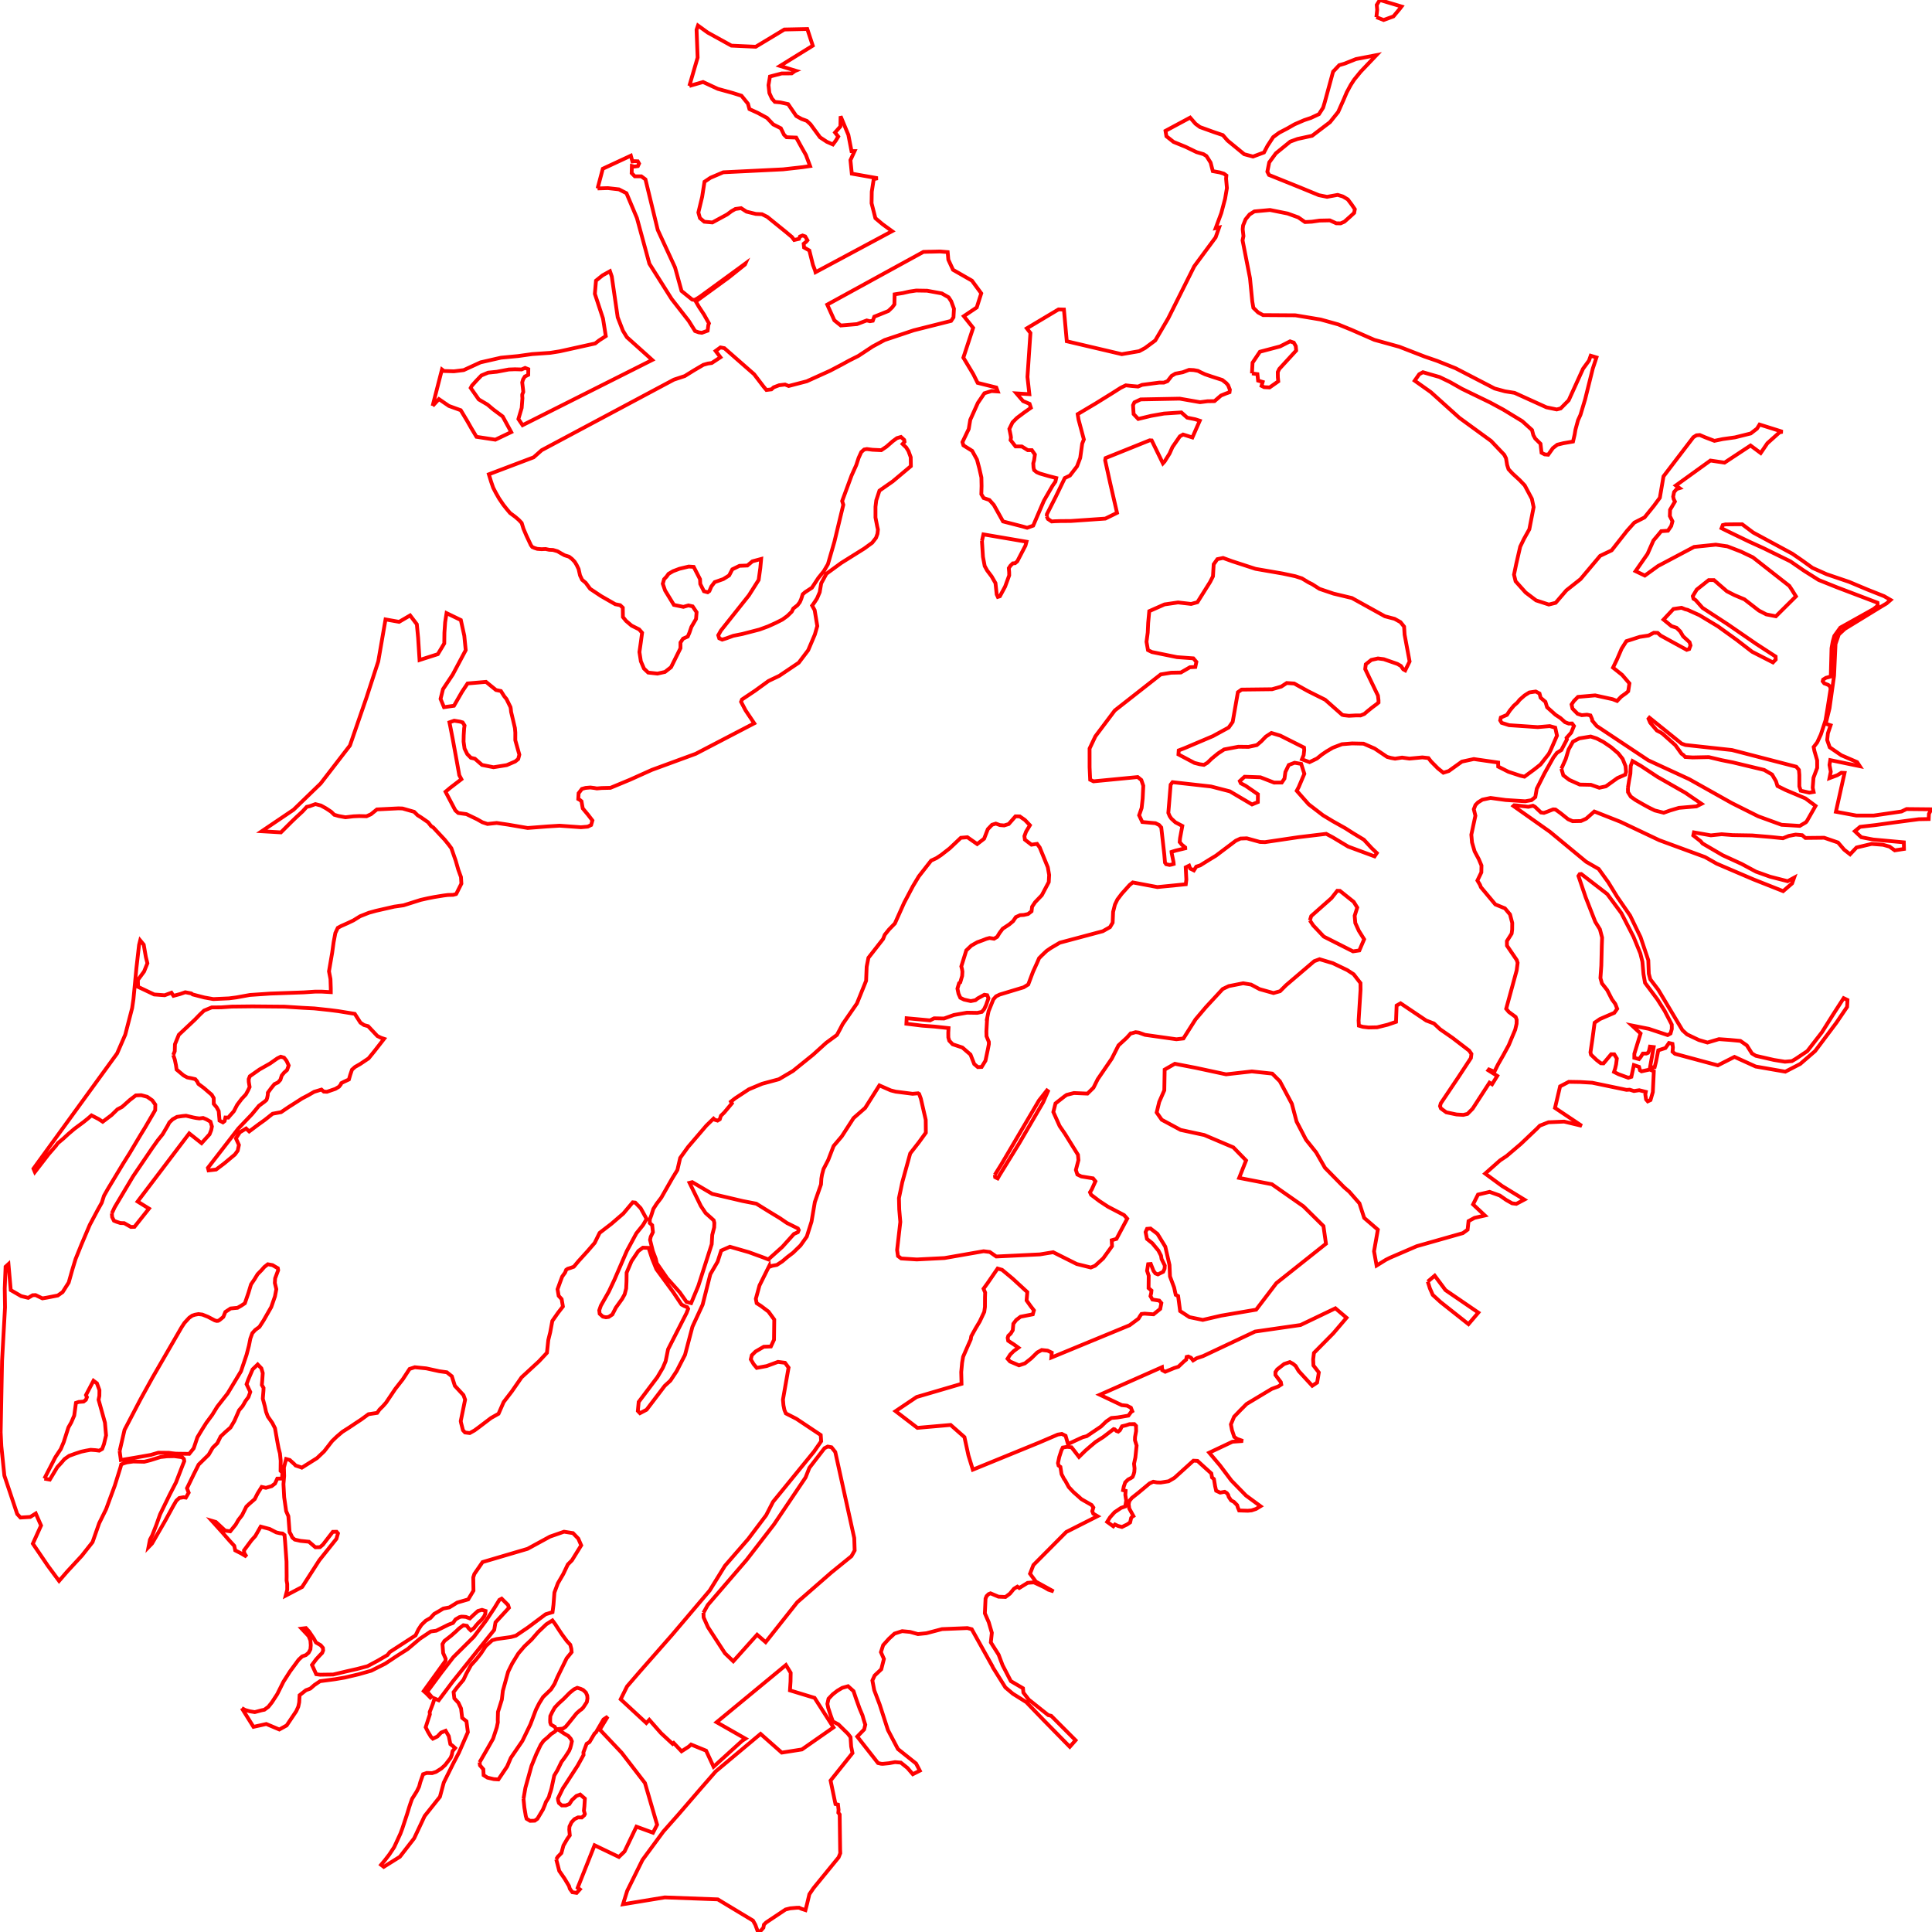 <?xml version="1.0" standalone="no"?>
<!DOCTYPE svg PUBLIC "-//W3C//DTD SVG 1.1//EN" "http://www.w3.org/Graphics/SVG/1.1/DTD/svg11.dtd">
<svg width="512px" height="512px" version="1.1" xmlns="http://www.w3.org/2000/svg" xmlns:inkscape="http://www.inkscape.org/namespaces/inkscape">
<g id="layer" inkscape:groupmode="layer" inkscape:label="layer">
<path d="M0.178 379.567 L0.355 383.234 L1.157 391.052 L4.556 401.219 L5.428 402.169 L8.018 402.008 L9.476 401.09 L10.88 404.275 L8.705 409.089 L12.694 414.963 L15.654 418.959 L17.82 416.461 L21.685 412.28 L24.526 408.678 L26.287 403.656 L28.113 399.961 L30.417 393.709 L31.926 388.876 L32.128 388.083 L32.771 387.803 L33.64 387.546 L35.313 387.309 L38.227 387.378 L39.804 386.986 L42.517 386.137 L44.238 385.94 L46.195 385.902 L47.874 386.124 L48.356 386.249 L48.744 386.652 L48.828 387.234 L48.401 388.3 L46.635 392.867 L45.013 396.01 L42.422 401.323 L41.412 404.174 L40.341 406.897 L39.736 408.027 L39.355 410.014 L40.297 409.042 L43.75 403.059 L45.877 399.166 L46.723 397.711 L47.516 396.983 L48.624 396.786 L49.255 396.881 L50.003 395.579 L49.551 394.403 L51.342 390.712 L52.642 388.123 L55.294 385.52 L56.367 383.665 L57.596 382.454 L58.475 380.68 L59.765 379.463 L61.08 378.323 L62.117 376.565 L63.363 373.72 L64.309 372.602 L65.071 371.268 L65.839 370.244 L66.327 368.883 L65.346 366.833 L65.778 365.631 L66.942 362.901 L68.288 361.597 L69.259 362.612 L69.633 363.885 L69.495 365.87 L69.394 367.031 L69.844 367.812 L69.818 368.533 L69.647 370.654 L70.18 372.669 L70.505 374.142 L70.985 375.412 L71.561 376.226 L72.175 377.11 L72.875 378.487 L73.56 382.377 L73.83 383.794 L74.193 385.201 L74.388 387.108 L74.357 389.8 L74.697 390.128 L74.847 390.166 L74.736 391.839 L73.479 391.851 L72.881 393.159 L71.979 393.851 L70.473 394.287 L69.344 394.05 L68.254 395.797 L67.51 397.276 L66.043 398.551 L65.283 399.275 L64.155 401.531 L63.174 402.796 L62.467 404.031 L61.019 405.818 L59.665 405.624 L57.209 403.339 L56.141 403.027 L58.969 406.163 L60.758 408.225 L62.08 409.662 L62.337 410.869 L63.911 411.668 L65.346 412.528 L64.754 411.632 L64.655 410.884 L66.622 408.218 L67.662 407.065 L69.089 404.564 L71.462 405.197 L73.221 406.104 L74.164 406.324 L74.876 406.395 L75.398 406.803 L75.558 408.626 L75.931 413.83 L75.967 417.7 L75.951 418.853 L76.117 419.793 L76.116 421.308 L75.714 422.859 L80.075 420.564 L84.616 413.487 L89.155 407.798 L89.567 406.363 L89.211 405.94 L88.204 405.945 L85.565 409.36 L84.798 410.018 L83.574 410.041 L81.868 408.574 L79.648 408.35 L78.124 408.012 L77.472 407.464 L77.081 406.639 L76.742 406.029 L76.422 401.812 L75.834 400.467 L75.308 396.774 L75.123 393.298 L75.303 391.149 L75.242 388.916 L75.823 386.65 L76.78 386.908 L78.036 388.042 L78.332 388.374 L79.617 388.798 L79.987 388.945 L84.024 386.406 L85.915 384.607 L88.008 381.904 L89.251 380.708 L90.737 379.448 L92.613 378.256 L94.199 377.19 L95.707 376.198 L97.649 374.781 L99.953 374.427 L100.547 373.578 L101.532 372.595 L102.303 371.72 L104.769 368.057 L106.747 365.525 L108.54 362.789 L109.927 362.33 L112.977 362.635 L116.418 363.392 L118.412 363.666 L119.738 364.722 L120.544 367.255 L122.822 369.716 L123.259 370.925 L122.099 376.61 L122.182 377.05 L122.692 379.024 L123.231 379.618 L124.487 379.776 L125.752 379.075 L126.872 378.252 L130.132 375.776 L132.117 374.658 L133.475 371.557 L135.615 368.775 L138.224 365.01 L142.809 360.782 L144.944 358.505 L145.303 355.122 L145.811 353.074 L146.372 350.06 L147.909 347.871 L149.178 346.242 L148.841 344.283 L148.052 343.41 L147.753 341.669 L148.47 339.685 L148.987 338.31 L149.75 337.248 L150.039 336.517 L150.467 336.226 L151.057 336.056 L152.066 335.698 L153.328 334.188 L155.657 331.626 L157.594 329.383 L158.906 326.724 L162.021 324.328 L165.192 321.591 L167.686 318.626 L168.347 318.702 L169.789 320.191 L171.361 323.039 L170.393 324.672 L168.641 326.846 L166.112 331.531 L162.817 339.165 L161.343 342.292 L159.234 346.015 L158.805 347.248 L158.919 348.164 L159.757 348.916 L160.563 349.097 L161.293 349 L162.277 348.356 L163.21 346.541 L164.876 344.212 L165.538 343.018 L165.941 341.482 L166.031 339.622 L166.061 337.278 L167.355 334.216 L169.169 331.531 L170.367 330.65 L171.884 330.702 L172.801 333.502 L173.939 336.332 L178.422 342.456 L180.604 345.716 L181.309 346.093 L182.109 346.408 L182.367 346.858 L181.93 347.989 L177.042 357.583 L176.749 359.041 L176.395 360.755 L175.657 362.489 L174.21 364.957 L169.26 371.524 L169.033 373.918 L169.605 374.507 L171.355 373.589 L176.159 367.262 L177.667 365.881 L179.327 363.362 L181.537 359.058 L183.51 351.577 L186.199 345.763 L188.243 337.683 L190.176 334.364 L191.125 331.419 L193.438 330.404 L198.474 331.852 L202.138 333.186 L203.621 333.761 L207.329 330.428 L210.407 327.01 L211.442 326.547 L211.679 325.987 L211.456 325.552 L208.548 324.106 L206.69 322.834 L203.748 321.048 L200.436 318.993 L196.832 318.29 L188.753 316.392 L183.459 313.28 L182.735 313.462 L185.737 319.604 L186.98 321.458 L189.13 323.375 L189.248 323.836 L189.308 324.065 L189.263 325.282 L188.75 327.282 L188.61 329.719 L185.06 340.777 L183.158 345.339 L181.92 345.011 L181.647 344.621 L180.125 342.456 L176.841 338.788 L174.666 335.655 L174.054 334.772 L173.783 333.584 L173.702 333.373 L173.027 331.606 L172.27 328.598 L172.45 327.756 L173.032 326.543 L172.836 324.69 L172.198 324.123 L172.199 323.164 L172.606 322.067 L173.146 320.369 L174.019 319.01 L175.238 317.405 L178.135 312.315 L179.517 310.057 L180.253 306.861 L182.326 303.979 L187.186 298.297 L189.091 296.446 L189.402 296.739 L190.161 296.974 L190.752 296.62 L191.041 295.702 L191.944 294.812 L193.96 292.395 L193.702 291.947 L194.824 291.065 L198.449 288.683 L201.974 287.209 L206.415 286.011 L210.131 283.824 L215.484 279.499 L218.935 276.369 L221.794 274.268 L222.609 272.762 L223.313 271.403 L227.1 265.917 L229.529 259.908 L229.674 256.191 L229.884 255.127 L230.139 253.825 L231.013 252.705 L234.036 248.833 L234.461 247.735 L235.582 246.339 L237.154 244.718 L239.599 239.265 L241.948 234.814 L243.503 232.235 L244.038 231.548 L246.75 228.075 L247.553 227.7 L248.17 227.411 L249.409 226.594 L251.674 224.828 L254.636 222.025 L256.37 221.872 L258.962 223.684 L260.798 222.268 L261.778 219.746 L262.901 218.569 L263.899 218.263 L264.991 218.655 L266.106 218.752 L267.32 218.377 L269.106 216.339 L270.25 216.357 L271.626 217.313 L272.94 218.698 L271.913 220.405 L271.48 221.588 L271.61 222.52 L273.339 223.85 L274.833 223.636 L275.536 224.584 L276.421 226.754 L277.679 229.839 L278.035 231.869 L277.932 233.762 L276.098 237.24 L274.304 239.11 L273.517 240.291 L273.371 241.5 L272.443 242.223 L271.307 242.473 L270.337 242.525 L269.209 243.046 L268.477 244.121 L267.476 244.966 L265.713 246.132 L264.872 247.267 L264.27 248.263 L263.442 248.773 L262.232 248.577 L261.395 248.803 L260.291 249.236 L259.02 249.685 L257.42 250.583 L256.866 251.111 L256.078 251.865 L254.756 256.107 L254.94 256.814 L255.05 257.495 L254.981 258.63 L254.476 260.343 L254.159 260.556 L253.731 261.991 L254.018 263.364 L254.497 264.417 L255.48 264.902 L257.261 265.301 L258.499 265.059 L259.113 264.583 L260.86 263.622 L261.626 263.739 L261.95 264.553 L261.331 266.326 L260.824 267.406 L260.199 268.16 L259.296 268.352 L258.995 268.418 L257.263 268.388 L256.254 268.371 L252.796 268.979 L251.231 269.539 L250.174 269.916 L247.549 269.862 L246.472 270.411 L244.991 270.274 L240.273 269.841 L240.201 271.299 L244.344 271.81 L247.685 272.058 L250.291 272.337 L251.372 272.452 L251.305 273.712 L251.318 274.936 L251.561 275.791 L252.462 276.748 L255.031 277.599 L257.191 279.474 L258.177 281.984 L259.139 282.796 L260.147 282.751 L261.161 281.096 L261.83 277.897 L262.056 276.722 L262.053 276.115 L261.434 274.604 L261.404 273.292 L261.554 270.659 L261.624 269.942 L261.58 269.942 L261.769 269.032 L261.981 267.987 L263.251 264.842 L263.97 264.038 L264.936 263.566 L271.28 261.646 L272.497 260.897 L273.75 257.553 L274.877 255.079 L275.366 253.94 L276.167 253.129 L277.362 251.998 L278.455 251.244 L280.867 249.82 L292.257 246.78 L294.162 245.703 L294.865 244.512 L294.985 241.655 L295.47 239.726 L296.125 238.371 L297.269 236.856 L299.351 234.534 L300.198 233.853 L306.722 235.083 L314.248 234.336 L314.392 233.095 L314.227 229.857 L315.128 229.408 L315.413 230.175 L316.396 230.662 L317.032 229.661 L318.061 229.337 L320.291 227.945 L322.237 226.763 L327.501 222.796 L328.736 222.225 L330.423 222.165 L333.913 223.126 L335.236 223.177 L344.12 221.859 L351.462 220.978 L353.223 221.919 L357.284 224.358 L364.277 226.944 L364.873 226.067 L364.483 225.696 L363.84 225.082 L363.481 224.74 L361.44 222.527 L358.638 220.836 L356.522 219.489 L353.219 217.639 L350.613 216.066 L346.813 213.149 L343.649 209.572 L344.165 208.598 L344.646 207.463 L345.099 206.395 L345.663 205.067 L345.039 203.105 L344.829 202.441 L343.088 202.135 L341.538 202.726 L340.642 204.583 L340.4 206.339 L339.68 207.388 L337.639 207.394 L334.034 205.992 L329.824 205.841 L328.568 206.989 L328.823 207.569 L330.132 208.262 L333.356 210.488 L333.34 212.558 L331.801 213.189 L325.93 209.717 L320.94 208.428 L310.735 207.284 L310.231 207.948 L309.621 215.415 L309.975 216.281 L310.409 216.921 L311.487 217.921 L313.326 218.882 L312.721 222.163 L312.63 223.158 L313.224 223.871 L314.091 224.569 L314.104 224.806 L311.583 225.412 L310.482 225.75 L310.474 225.754 L310.499 226.036 L310.677 226.909 L310.999 228.484 L311.04 228.96 L310.483 229.117 L309.951 229.221 L309.044 229.031 L308.739 228.611 L308.545 226.386 L307.746 219.284 L307.153 218.617 L306.222 218.162 L302.718 217.843 L301.882 216.064 L302.545 214.118 L302.821 211.617 L302.982 208.241 L302.462 206.703 L301.504 205.929 L289.784 207.062 L288.906 206.638 L288.755 203.335 L288.749 198.374 L290.281 195.14 L295.427 188.287 L307.609 178.726 L310.35 178.278 L312.93 178.224 L315.355 176.825 L316.774 176.754 L317.051 175.412 L316.256 174.469 L311.919 174.15 L305.278 172.801 L304.224 172.286 L303.832 170.082 L304.161 167.642 L304.279 165.067 L304.565 161.965 L308.609 160.177 L312.202 159.651 L315.659 160.05 L317.327 159.596 L320.689 154.236 L321.449 152.734 L321.639 149.548 L322.611 148.182 L324.13 147.863 L326.558 148.746 L332.73 150.752 L339.908 151.995 L343.266 152.71 L345.02 153.279 L346.743 154.322 L347.715 154.804 L349.689 156.062 L353.417 157.321 L358.267 158.48 L367.004 163.318 L369.582 164.001 L371.135 164.859 L372.101 166.063 L372.233 168.198 L373.559 175.298 L372.397 177.662 L371.872 177.371 L371.257 176.487 L370.317 175.942 L366.72 174.697 L365.174 174.495 L363.41 174.885 L361.949 176.048 L361.793 177.317 L365.173 184.346 L365.318 185.585 L365.322 186.176 L364.774 186.639 L363.659 187.464 L362.411 188.47 L361.559 189.203 L360.564 189.605 L359.392 189.592 L357.472 189.691 L356.136 189.543 L355.709 189.435 L351.184 185.439 L346.6 183.149 L342.976 181.139 L340.997 181.007 L339.555 181.953 L337.103 182.657 L329.028 182.752 L328.051 183.448 L326.671 191.314 L325.617 192.8 L321.433 195.082 L313.96 198.251 L312.375 198.863 L312.3 199.927 L316.54 202.178 L317.944 202.534 L319.051 202.7 L319.973 202.146 L321.131 201.021 L322.803 199.655 L324.41 198.608 L328.178 197.893 L330.879 197.925 L333.075 197.454 L334.222 196.484 L335.471 195.196 L336.932 194.242 L339.278 194.946 L345.582 198.115 L345.631 198.768 L345.485 200.108 L345.03 201.22 L345.566 201.422 L347.042 201.972 L349.012 201.013 L350.299 199.974 L351.571 199.112 L353.192 198.16 L355.627 197.227 L358.325 197.014 L361.345 197.081 L364.303 198.369 L367.597 200.586 L368.639 200.866 L369.704 201.056 L371.562 200.767 L373.511 201.039 L376.937 200.718 L378.548 200.896 L379.23 201.78 L381.054 203.624 L382.498 204.777 L383.938 204.331 L387.417 201.836 L390.575 201.155 L395.243 201.825 L397.029 202.083 L397.034 202.812 L397.037 203.157 L399.744 204.527 L400.752 204.861 L402.901 205.571 L403.992 205.824 L404.283 205.61 L406.63 203.883 L408.246 202.6 L410.454 199.78 L410.978 198.723 L412.615 194.955 L412.432 194.097 L412.249 193.244 L412.162 192.833 L410.7 192.425 L407.516 192.697 L401.628 192.298 L399.934 192.184 L399.774 192.134 L397.953 191.561 L397.57 190.913 L397.733 190.15 L399.351 189.452 L400.143 188.267 L401.161 187.039 L402.135 186.173 L402.716 185.445 L404.026 184.297 L405.275 183.51 L406.991 183.256 L407.986 183.786 L408.277 184.894 L409.553 185.992 L409.993 187.423 L412.22 189.422 L413.525 190.277 L414.755 191.385 L415.729 191.755 L416.61 191.727 L417.115 192.399 L416.377 194.168 L415.154 195.545 L415.252 195.971 L413.77 198.777 L412.598 199.517 L411.659 200.759 L409.305 204.951 L407.258 209.021 L406.87 211.231 L405.841 212.056 L404.205 212.347 L399.006 212.009 L395.008 211.462 L392.848 211.921 L391.666 212.655 L391.013 213.34 L390.575 214.454 L390.774 215.271 L390.993 216.174 L390.347 219.194 L389.917 221.2 L390.096 223.245 L390.784 225.61 L391.887 227.67 L392.375 228.825 L392.607 229.376 L392.571 231.188 L391.529 233.342 L392.214 234.491 L392.445 235.098 L395.878 239.203 L396.278 239.681 L396.837 239.911 L398.821 240.722 L400.171 242.338 L400.758 244.589 L400.74 246.347 L400.636 247.136 L400.609 247.336 L400.598 247.422 L400.445 247.663 L399.725 248.797 L399.343 249.4 L399.365 250.611 L400.656 252.511 L401.947 254.411 L402.127 254.97 L402.189 255.161 L401.935 257.158 L399.152 267.334 L399.849 268.17 L401.67 269.509 L401.937 270.261 L401.923 270.819 L401.911 271.308 L401.545 272.889 L400.695 274.901 L399.85 276.946 L398.417 279.581 L397.261 281.607 L396.96 282.135 L396.109 283.863 L396.033 284.018 L394.586 283.421 L394.418 283.645 L396.793 285.121 L395.416 287.342 L394.732 286.916 L390.255 293.822 L389.037 295.06 L388.912 295.187 L387.795 295.457 L386.003 295.347 L383.28 294.778 L382.737 294.384 L381.853 293.738 L381.622 293.13 L381.685 292.902 L381.825 292.397 L382.002 292.134 L386.399 285.584 L389.804 280.389 L389.944 279.297 L389.842 279.151 L389.585 278.78 L389.337 278.424 L384.901 275.024 L381.648 272.766 L380.02 271.241 L377.971 270.461 L371.172 265.887 L370.73 266.137 L370.117 266.484 L369.959 270.801 L367.72 271.564 L364.958 272.245 L362.678 272.294 L361.185 272.12 L360.116 271.81 L360.048 270.452 L360.559 262.272 L360.541 260.522 L360.264 260.166 L358.726 258.186 L357.026 257.081 L353.212 255.254 L349.693 254.198 L349.582 254.239 L348.434 254.668 L348.279 254.726 L340.802 261.106 L339.231 262.679 L337.493 263.168 L333.808 262.135 L331.554 260.929 L329.457 260.574 L325.628 261.33 L325.518 261.382 L324.029 262.097 L319.579 266.899 L319.275 267.259 L318.85 267.761 L316.809 270.174 L315.418 272.368 L313.62 275.205 L311.758 275.417 L306.234 274.639 L303.442 274.245 L301.778 273.65 L300.945 273.538 L299.766 273.878 L299.64 273.865 L298.575 275.044 L296.413 277.035 L294.632 280.549 L292.514 283.649 L290.917 285.985 L289.785 288.247 L288.192 289.818 L284.601 289.663 L282.683 290.152 L282.14 290.52 L279.719 292.416 L279.145 294.69 L280.815 298.417 L282.18 300.402 L285.674 306.026 L285.799 307.45 L285.123 310.048 L285.514 311.259 L285.991 311.492 L286.567 311.772 L289.668 312.276 L289.905 312.572 L290.299 313.061 L289.329 315.207 L288.861 315.967 L289.158 316.631 L290.174 317.4 L290.889 317.943 L291.37 318.307 L293.633 319.792 L297.892 322.011 L298.728 322.953 L295.976 328.126 L295.874 328.32 L295.773 328.349 L294.612 328.683 L294.661 329.562 L294.698 330.242 L292.36 333.479 L290.197 335.446 L289.078 335.903 L288.897 335.858 L285.345 334.976 L279.102 331.85 L275.587 332.427 L264.019 332.988 L262.302 331.792 L260.669 331.587 L250.313 333.395 L242.95 333.772 L238.828 333.507 L237.97 332.865 L237.742 331.272 L238.595 323.823 L238.305 320.495 L238.231 317.514 L239.111 313.311 L241.218 305.666 L243.529 302.703 L245.359 300.176 L245.329 296.773 L244.035 291.149 L243.574 289.9 L243.309 289.736 L241.841 289.868 L238.715 289.469 L237.374 289.301 L236.051 288.963 L233.047 287.644 L229.28 293.612 L226.212 296.295 L225.551 297.32 L223.078 301.151 L222.986 301.259 L220.914 303.701 L219.477 307.432 L218.241 309.815 L217.837 311.332 L217.672 312.339 L217.573 313.882 L215.947 318.538 L215.06 323.754 L214.732 324.791 L213.81 327.704 L213.744 327.797 L212.141 330.066 L210.165 331.99 L208.676 333.126 L207.301 334.289 L205.876 335.22 L204.675 335.442 L203.865 335.737 L203.836 335.513 L201.273 340.663 L200.306 344.201 L200.525 345.356 L201.655 346.082 L203.641 347.58 L205.189 349.704 L205.121 355.05 L204.295 356.828 L202.409 356.901 L200.22 358.173 L199.235 359.158 L198.973 360.252 L199.722 361.517 L200.547 362.504 L203.175 362.021 L206.169 360.914 L208.037 361.155 L208.979 362.429 L207.49 370.908 L207.623 372.423 L207.883 373.677 L208.271 374.574 L211.037 375.985 L217.504 380.297 L217.615 381.954 L215.705 384.702 L204.862 397.997 L203.04 401.544 L198.3 407.837 L192.121 414.95 L188.076 421.502 L178.121 433.242 L169.432 443.134 L166.17 446.923 L164.484 450.321 L171.284 456.618 L172.072 455.771 L175.192 459.312 L178.261 462.153 L178.545 461.913 L180.612 464.11 L182.516 462.883 L183.145 462.321 L187.124 463.946 L189.104 468.206 L196.674 461.332 L197.552 460.76 L189.918 456.407 L208.279 441.252 L209.539 443.313 L209.501 445.604 L209.348 447.97 L215.876 449.955 L220.877 457.782 L212.516 463.622 L207.173 464.461 L201.56 459.498 L189.677 469.435 L185.73 473.961 L179.761 480.883 L175.796 485.372 L170.268 492.889 L166.216 501.086 L165.105 504.649 L176.167 502.832 L190.214 503.351 L199.557 508.983 L200.179 510.11 L200.873 512.0 L201.37 511.825 L201.73 511.524 L202.311 510.866 L202.456 510.045 L203.013 509.491 L208.185 506.038 L209.417 505.728 L211.167 505.575 L211.788 505.569 L212.4 505.853 L213.455 506.198 L213.904 504.463 L214.491 501.989 L215.597 500.366 L222.24 492.223 L222.681 491.124 L222.646 490.191 L222.521 480.848 L222.163 480.392 L222.229 479.627 L222.075 478.243 L221.407 478.092 L220.113 471.862 L225.918 464.586 L225.564 462.847 L225.399 460.37 L224.715 459.47 L222.179 456.981 L220.803 456.246 L220.718 456.202 L220.642 455.993 L220.164 454.668 L219.503 452.672 L219.269 451.547 L219.569 450.173 L220.677 449.015 L221.936 448.045 L223.213 447.293 L224.742 446.862 L226.194 448.17 L226.832 450.073 L227.831 452.847 L228.572 454.601 L228.889 455.735 L229.308 457.064 L229.013 458.317 L227.182 460.213 L230.074 463.9 L232.68 467.224 L233.487 467.405 L233.942 467.433 L235.591 467.271 L237.194 466.978 L238.733 467.112 L240.485 468.525 L241.909 470.181 L243.759 469.25 L242.762 467.347 L237.959 463.51 L235.314 458.487 L233.122 451.709 L231.68 447.912 L231.188 445.345 L231.794 444.028 L233.547 442.377 L234.248 439.636 L233.453 437.837 L234.046 435.983 L235.576 434.283 L237.053 432.923 L239.079 432.273 L241.179 432.475 L243.261 433.051 L245.508 432.82 L249.645 431.731 L256.371 431.46 L257.524 431.762 L262.5 440.688 L263.02 441.619 L263.112 441.873 L264.19 443.597 L266.435 447.186 L268.412 448.856 L271.977 451.084 L276.488 455.763 L283.506 462.92 L285.037 461.192 L279.14 455.276 L278.581 454.715 L277.797 454.526 L272.62 450.405 L271.21 448.556 L271.102 447.407 L267.883 445.515 L265.693 441.296 L264.646 438.512 L263.468 436.654 L262.582 435.259 L262.62 434.887 L262.846 432.71 L262.031 429.919 L261 427.549 L261.18 423.644 L261.457 422.98 L261.982 422.461 L262.502 422.248 L264.612 423.14 L266.465 423.213 L267.631 422.336 L268.725 421.026 L269.618 420.478 L270.124 420.832 L272.323 419.472 L272.943 419.418 L274.004 419.351 L276.718 420.627 L277.799 421.273 L279.212 421.737 L274.521 419.153 L272.969 417.05 L273.86 414.757 L282.558 405.997 L290.847 401.805 L289.726 401.144 L289.466 400.476 L289.752 399.508 L289.29 398.842 L287.787 397.98 L287.275 397.689 L286.548 397.263 L285.947 396.711 L284.472 395.409 L283.231 394.086 L282.311 392.399 L281.988 391.955 L281.318 390.651 L281.018 388.74 L280.534 388.395 L280.375 387.736 L280.707 386.141 L281.261 384.424 L281.644 383.616 L282.821 383.428 L283.956 383.547 L284.559 384.303 L285.943 386.102 L287.612 384.456 L289.018 383.238 L290.348 382.126 L292.383 380.82 L295.122 378.726 L295.397 378.786 L295.854 379.217 L296.34 379.394 L296.778 379.036 L297.012 378.627 L297.166 378.293 L297.358 377.974 L298.361 377.733 L299.324 377.414 L300.616 377.401 L301.06 377.868 L301.08 379.263 L300.798 380.838 L300.771 381.665 L301.214 383.092 L300.886 386.253 L300.527 387.917 L300.668 389.136 L300.599 390.084 L300.421 390.74 L300.143 391.405 L299.763 391.673 L298.961 392.097 L298.187 392.856 L297.802 394.019 L297.628 394.909 L298.298 395.086 L298.223 396.153 L298.456 397.65 L298.206 399.221 L297.098 399.603 L295.369 400.765 L294.176 402.101 L293.409 403.312 L295.039 404.484 L295.468 404.008 L296.29 404.391 L297.324 404.663 L298.676 404.012 L299.499 403.452 L299.766 402.266 L300.073 401.935 L300.36 401.76 L299.262 399.767 L299.111 398.618 L299.29 397.778 L299.941 396.98 L301.748 395.541 L304.659 393.112 L305.627 392.673 L306.601 392.858 L307.595 392.888 L309.699 392.552 L311.247 391.642 L316.275 387.091 L317.354 387.147 L318.322 388.039 L321.021 390.479 L321.197 391.541 L321.705 391.968 L322.023 393.877 L322.294 395.065 L323.362 395.562 L324.552 395.34 L325.118 395.677 L325.461 396.135 L325.628 396.692 L326.246 397.616 L326.985 398.006 L327.502 398.525 L327.85 398.872 L327.891 399.01 L328.038 399.495 L328.377 400.292 L330.689 400.364 L331.676 400.273 L332.862 399.883 L334.048 399.163 L330.197 396.334 L326.33 392.365 L323.305 388.35 L320.462 384.979 L326.603 382.077 L329.405 381.877 L327.845 381.323 L327.094 380.801 L326.485 378.982 L326.2 377.478 L327.047 375.45 L328.715 373.716 L330.357 372.072 L337.017 368.074 L338.74 367.434 L339.55 366.907 L339.427 366.262 L338.669 365.267 L338.002 364.366 L338.003 363.607 L338.463 362.911 L340.319 361.466 L341.82 360.964 L342.648 361.414 L343.354 361.993 L344.159 363.336 L345.419 364.706 L347.76 367.247 L349.045 366.392 L349.348 364.665 L349.499 363.709 L348.078 361.864 L348.003 360.237 L348.123 359.237 L348.207 358.535 L349.238 357.492 L353.331 353.351 L356.849 349.22 L353.896 346.714 L344.651 351.144 L332.612 352.878 L318.825 359.38 L317.16 359.931 L316.187 360.522 L315.621 359.813 L314.904 359.488 L314.477 359.595 L314.339 360.33 L313.742 360.804 L312.286 362.194 L311.175 362.545 L308.791 363.53 L307.998 363.094 L307.93 362.325 L291.473 369.622 L297.271 372.373 L298.66 372.52 L299.698 373.052 L300.067 373.988 L299.756 374.181 L299.042 375.147 L297.272 375.455 L296.129 375.64 L294.529 375.78 L293.181 376.69 L291.756 378.062 L287.997 380.599 L286.931 380.877 L283.024 382.685 L282.397 380.5 L281.396 380 L280.32 380.18 L275.286 382.338 L257.81 389.479 L256.647 385.714 L255.588 380.849 L251.928 377.623 L243.12 378.399 L237.341 373.97 L242.927 370.214 L254.812 366.732 L254.734 363.612 L254.961 361.155 L255.239 359.546 L255.939 357.936 L256.737 356.113 L257.256 354.956 L257.387 354.137 L258.532 352.066 L259.646 350.198 L260.835 347.67 L261.022 346.356 L261.036 343.811 L261.075 342.544 L260.651 341.521 L261.692 340.088 L264.379 336.175 L265.568 336.519 L268.342 338.823 L272.25 342.421 L272.056 344.628 L273.128 346.134 L273.999 347.254 L273.705 348.306 L270.452 348.946 L269.303 349.821 L268.55 350.814 L268.396 352.512 L267.853 353.402 L267.216 353.997 L267.046 354.551 L267.18 355.313 L268.729 356.322 L269.875 357.149 L268.63 358.067 L267.733 358.953 L267.009 360.078 L267.66 360.812 L270.05 361.832 L271.616 361.306 L273.265 360 L274.89 358.408 L276.059 357.766 L277.62 357.932 L278.724 358.459 L278.62 359.765 L299.352 351.206 L301.702 349.467 L302.082 348.827 L302.499 348.216 L303.331 348.127 L305.698 348.306 L307.47 346.871 L307.773 345.328 L307.211 344.671 L305.406 344.391 L304.889 343.477 L305.074 342.703 L305.147 342.007 L304.387 341.365 L304.417 338.062 L303.985 336.769 L304.269 335.026 L304.969 334.964 L305.7 336.804 L306.195 337.467 L306.856 337.73 L308.257 337.034 L308.623 336.226 L308.684 335.395 L307.825 333.636 L307.681 332.755 L306.993 331.419 L305.379 329.471 L303.951 328.318 L303.716 327.133 L303.592 326.513 L303.97 325.655 L304.904 325.573 L305.07 325.702 L306.741 326.995 L308.817 330.382 L309.93 335.237 L310.061 338.273 L311.159 341.225 L311.578 343.141 L312.216 343.464 L312.746 347.446 L315.208 349.056 L318.746 349.788 L323.619 348.655 L332.899 347.075 L338.248 340.049 L351.394 329.602 L350.73 324.925 L345.419 319.682 L337.069 313.841 L328.39 312.156 L330.219 307.532 L326.849 304.065 L319.144 300.792 L312.884 299.443 L307.877 296.747 L306.528 294.821 L307.203 292.027 L308.551 288.947 L308.647 283.457 L311.344 281.915 L316.833 282.975 L324.922 284.709 L331.76 283.938 L337.153 284.516 L339.175 286.539 L342.354 292.509 L343.606 297.228 L346.11 302.044 L348.805 305.414 L351.118 309.458 L356.222 314.659 L357.569 315.816 L360.267 318.896 L361.518 322.75 L365.147 325.875 L364.134 331.604 L364.811 335.384 L367.281 333.852 L368.342 333.322 L375.45 330.257 L387.681 326.789 L388.933 325.875 L389.174 323.612 L390.763 322.744 L393.508 322.119 L390.378 319.182 L391.677 316.581 L394.759 315.858 L397.455 316.821 L399.189 318.025 L400.73 318.893 L401.838 319.036 L403.966 317.909 L398.062 314.298 L396.504 313.155 L393.585 311.012 L397.529 307.517 L399.275 306.353 L403.028 303.16 L407.339 299.06 L408.079 298.305 L410.369 297.413 L414.519 297.234 L415.944 297.577 L419.185 298.357 L412.093 293.61 L413.437 287.9 L415.748 286.696 L418.782 286.745 L421.96 286.937 L431.05 288.827 L431.869 288.773 L433.005 289.133 L434.412 288.92 L436.152 289.357 L436.025 290.033 L436.229 291.359 L436.673 291.871 L437.402 291.525 L438.02 289.409 L438.279 283.899 L437.198 283.438 L435.022 283.916 L434.612 283.63 L434.365 282.727 L432.997 282.257 L432.327 285.364 L431.522 285.623 L428.946 284.683 L427.734 284.072 L428.024 283.199 L428.292 282.046 L428.478 280.514 L427.792 279.396 L426.969 279.389 L424.952 281.805 L424.237 281.779 L423.09 280.892 L421.632 279.497 L421.49 278.883 L421.995 275.475 L422.587 271.03 L423.989 270.062 L426.594 268.936 L427.808 268.412 L427.836 268.373 L428.571 267.335 L428.075 266.065 L427.176 264.829 L425.922 262.379 L424.577 260.666 L424.524 260.599 L424.133 259.201 L424.365 255.896 L424.417 253.752 L424.493 250.63 L424.573 248.467 L423.996 246.278 L422.765 244.296 L420.221 237.798 L418.302 232.14 L418.617 231.664 L419.059 231.625 L424.345 235.706 L425.939 236.938 L429.676 241.989 L432.896 248.252 L434.707 252.666 L435.255 254.858 L435.542 258.15 L435.948 260.455 L439.246 264.876 L441.167 267.914 L443.035 271.523 L443.039 271.82 L443.047 272.687 L442.707 273.884 L441.942 274.309 L436.945 272.646 L432.468 271.76 L434.769 273.882 L433.12 279.248 L433.112 280.333 L434.353 280.672 L434.778 280.146 L435.384 279.2 L436.308 279.204 L436.745 279.013 L436.988 278.538 L437.256 277.369 L438.24 277.485 L437.269 282.91 L438.503 282.801 L438.841 281.449 L439.46 278.347 L441.367 277.731 L442.294 276.405 L443.221 276.627 L443.338 277.577 L443.242 278.717 L443.877 279.267 L455.244 282.327 L459.654 280.084 L465.277 282.641 L473.124 284.003 L477.08 281.954 L481.029 278.536 L486.662 271.025 L489.504 266.835 L489.601 265.005 L488.589 264.523 L485.839 268.782 L482.843 273.548 L478.962 278.552 L475.899 280.599 L474.881 281.2 L473.024 281.363 L470.131 280.9 L465.312 279.797 L464.278 279.172 L462.934 277.048 L461.226 275.852 L458.408 275.591 L455.539 275.384 L452.496 276.285 L450.203 275.61 L447.09 274.132 L445.862 273.01 L444.992 271.555 L439.459 262.297 L437.347 259.524 L436.95 258.035 L436.815 254.461 L434.768 248.364 L431.992 242.628 L428.561 237.649 L426.19 233.786 L425.885 233.362 L423.67 230.292 L420.347 228.374 L410.757 220.439 L401.073 213.59 L401.274 213.405 L401.967 213.453 L405.029 213.812 L406.252 213.526 L406.814 213.834 L408.379 215.323 L409.16 215.424 L410.07 215.094 L411.593 214.491 L412.22 214.527 L413.552 215.486 L415.564 217.102 L416.769 217.623 L418.973 217.578 L420.363 216.949 L422.515 215.057 L429.397 217.768 L439.723 222.663 L451.853 227.125 L454.928 228.876 L464.698 233.056 L472.554 236.163 L474.925 234.111 L475.459 232.601 L473.743 233.526 L469.087 232.334 L465.342 230.994 L461.553 228.952 L456.525 226.648 L451.186 223.527 L450.7 222.947 L448.734 221.402 L448.911 220.59 L453.401 221.377 L456.247 221.079 L459.156 221.312 L464.337 221.398 L465.866 221.527 L469.227 221.81 L472.498 222.146 L474.056 221.521 L475.873 221.178 L477.6 221.329 L477.906 221.601 L478.453 222.062 L483.416 222.01 L487.093 223.27 L488.728 225.177 L490.293 226.403 L491.996 224.599 L496.013 223.645 L499.045 223.882 L500.747 224.36 L502.127 225.352 L504.578 224.979 L504.534 223.227 L496.423 222.486 L493.255 221.874 L491.553 220.274 L492.949 219.116 L497.103 218.64 L501.733 217.992 L505.582 217.481 L508.506 217.1 L511.125 217.053 L511.187 215.684 L511.822 214.472 L505.249 214.407 L503.921 215.053 L496.582 216.122 L491.961 216.128 L486.533 215.122 L488.822 204.832 L487.967 204.789 L486.912 205.436 L484.834 206.218 L485.176 204.516 L484.834 202.712 L485.038 201.435 L492.87 203.053 L492.155 201.963 L487.975 200.159 L484.894 198.04 L484.219 196.112 L484.412 194.332 L485.13 192.208 L483.834 191.803 L484.845 187.686 L486.049 179.068 L486.434 170.666 L487.3 168.137 L488.89 166.668 L498.521 160.77 L499.94 159.927 L501.023 158.99 L499.321 158.003 L494.89 156.239 L490.03 154.197 L484.054 152.168 L480.327 150.494 L477.567 148.512 L474.958 146.721 L464.61 141.125 L461.698 138.938 L459.921 138.942 L457.265 138.975 L456.551 139.147 L456.224 139.987 L457.529 140.634 L463.369 143.458 L467.427 145.308 L474.481 148.766 L478.092 151.256 L481.959 153.697 L486.909 155.685 L497.556 159.727 L497.625 160.528 L496.456 161.437 L487.704 166.328 L486.114 168.531 L485.69 170.02 L485.374 171.782 L485.179 179.282 L483.908 179.626 L483.143 180.096 L483.031 180.544 L483.448 181.098 L484.509 181.509 L484.946 181.893 L485.135 182.517 L484.334 187.606 L483.785 190.881 L482.548 194.653 L481.572 196.758 L480.636 197.969 L480.838 199.001 L481.566 201.51 L481.572 203.497 L480.59 206.11 L480.384 208.754 L480.627 209.869 L479.486 210.059 L477.212 209.542 L476.847 208.407 L476.848 205.36 L476.732 204.025 L476.034 203.189 L458.984 198.766 L446.659 197.428 L445.647 197.068 L437.117 190.195 L436.875 190.486 L437.321 191.521 L439.085 193.595 L440.07 194.099 L440.629 194.478 L443.989 197.482 L444.719 198.492 L445.601 199.729 L446.19 200.147 L446.584 200.603 L448.561 200.731 L452.852 200.642 L456.214 201.442 L459.258 202.051 L467.526 204.038 L469.615 205.253 L470.669 207.067 L471.043 208.29 L473.186 209.357 L478.459 211.584 L481.137 213.573 L478.86 217.57 L478.575 217.921 L476.965 218.869 L472.128 218.576 L470.144 217.856 L465.962 216.337 L461.069 213.888 L458.983 212.843 L457.899 212.237 L447.645 206.485 L436.819 201.493 L423.157 192.406 L421.964 190.986 L421.933 190.631 L421.486 189.594 L420.578 189.405 L419.163 189.528 L418.071 189.157 L416.726 187.793 L416.479 186.686 L417.12 185.753 L418.185 184.683 L422.736 184.284 L427.342 185.294 L428.542 185.762 L429.651 184.603 L430.916 183.7 L431.493 183.194 L431.815 181.111 L429.888 178.855 L427.469 176.927 L428.522 174.747 L429.751 171.894 L431.007 169.913 L434.553 168.777 L436.889 168.421 L438.279 167.687 L439.298 167.721 L440.081 168.426 L446.997 172.217 L447.65 172.007 L448.004 171.05 L447.743 170.18 L446.045 168.628 L445.277 167.331 L444.303 166.371 L442.971 165.933 L440.855 164.197 L443.482 161.39 L445.621 161.067 L446.614 161.468 L447.226 161.614 L450.339 163.018 L455.26 165.981 L460.281 169.598 L464.333 172.726 L469.857 175.548 L470.582 174.779 L470.555 173.988 L465.474 170.684 L457.804 165.405 L451.183 161.091 L449.378 159.046 L448.788 158.667 L448.61 157.975 L449.653 156.25 L452.826 153.731 L454.219 153.727 L457.618 156.679 L459.675 157.73 L462.29 158.831 L466.129 161.812 L468.081 162.821 L470.628 163.322 L475.945 158.038 L474.808 156.207 L474.192 155.274 L464.53 147.693 L461.368 146.178 L457.771 144.789 L454.701 144.341 L453.915 144.423 L452.906 144.526 L448.96 144.935 L439.419 149.987 L435.899 152.536 L433.435 151.357 L436.614 146.782 L438.186 143.223 L439.252 141.969 L440.239 140.769 L442.026 140.646 L442.89 139.391 L443.219 138.15 L442.527 136.762 L442.584 135.106 L443.872 132.921 L443.545 132.258 L443.405 131.614 L443.651 130.397 L444.338 129.595 L445.09 129.361 L444.121 128.658 L453.278 122.049 L457.022 122.605 L463.91 118.066 L466.606 120.063 L468.372 117.463 L471.598 114.579 L472.386 114.421 L466.297 112.508 L466.048 112.907 L465.619 113.594 L463.967 114.869 L459.807 115.906 L456.638 116.351 L456.525 116.366 L454.338 116.827 L451.849 115.879 L450.459 115.283 L449.574 115.362 L449.27 115.55 L448.763 115.864 L440.843 126.243 L440.689 127.144 L440.38 128.956 L439.879 131.904 L438.314 134.033 L435.819 137.122 L434.749 137.667 L433.12 138.497 L431.176 140.672 L427.89 144.854 L427.11 145.847 L426.749 146.019 L424.05 147.303 L418.856 153.477 L415.1 156.452 L412.264 159.75 L410.456 160.21 L407.074 159.106 L404.306 157.017 L401.649 154.048 L401.229 152.29 L401.81 149.481 L402.869 144.875 L403.866 142.816 L405.289 140.265 L406.424 134.404 L405.961 132.187 L404.07 128.643 L402.721 127.224 L400.853 125.509 L399.771 124.348 L399.405 123.215 L399.108 121.448 L398.637 120.524 L395.131 116.838 L386.745 110.725 L379.173 103.909 L374.906 100.884 L376.103 99.18 L377.092 98.64 L379.389 99.312 L381.474 99.904 L384.227 101.229 L384.906 101.613 L387.444 103.052 L394.916 106.675 L398.424 108.573 L403.409 111.606 L406.0 113.956 L406.355 115.324 L406.853 116.224 L408.249 117.599 L408.525 119.985 L409.352 120.418 L410.283 120.505 L411.541 118.743 L412.706 117.85 L413.048 117.766 L414.301 117.457 L414.511 117.422 L416.867 117.013 L417.294 115.173 L417.515 113.855 L418.189 111.371 L418.837 109.949 L420.006 106.059 L420.074 105.832 L422.101 97.686 L422.498 96.488 L423.082 94.726 L421.553 94.269 L421.093 95.568 L419.518 97.727 L415.72 106.082 L413.591 108.241 L412.545 108.512 L409.821 107.944 L401.374 104.111 L398.843 103.706 L396.103 102.959 L390.267 99.935 L385.74 97.591 L380.832 95.629 L377.559 94.502 L370.856 91.902 L364.219 90.064 L358.106 87.383 L354.648 85.971 L349.988 84.677 L343.295 83.561 L334.732 83.505 L333.423 82.812 L332.156 81.579 L331.866 79.899 L331.26 73.719 L329.291 63.683 L329.53 62.568 L329.39 61.312 L329.327 60.746 L329.434 59.746 L329.546 59.472 L330.093 58.128 L330.245 57.939 L331.145 56.832 L332.42 56.03 L333.849 55.897 L336.555 55.647 L341.249 56.59 L344.048 57.603 L344.116 57.648 L345.836 58.844 L347.642 58.753 L348.04 58.695 L349.683 58.456 L352.417 58.4 L354.13 59.177 L354.511 59.182 L355.274 59.194 L356.277 58.753 L357.837 57.368 L358.862 56.42 L359.046 55.444 L358.194 54.191 L357.184 52.845 L355.868 52.063 L354.494 51.647 L351.687 52.162 L349.509 51.725 L344.334 49.598 L336.291 46.357 L336.03 45.835 L335.86 45.499 L335.88 45.402 L336.358 43.033 L338.11 40.636 L341.939 37.519 L343.863 36.819 L346.967 36.147 L347.079 36.123 L347.721 35.985 L352.455 32.38 L353.678 30.859 L354.626 29.677 L356.116 26.32 L356.896 24.481 L357.966 22.5 L358.855 21.125 L360.599 18.984 L364.77 14.607 L359.336 15.657 L358.119 16.145 L356.43 16.822 L354.907 17.276 L353.28 18.995 L351.05 27.178 L350.635 28.543 L350.155 29.289 L349.536 30.254 L347.392 31.251 L347.106 31.346 L345.628 31.839 L343.087 32.938 L341.139 34.049 L338.997 35.167 L337.403 36.336 L335.905 38.632 L335.103 40.153 L334.969 40.407 L334.939 40.418 L333.862 40.817 L332.057 41.489 L329.733 40.868 L328.508 39.864 L325.318 37.245 L324.067 35.806 L321.765 35.031 L318.001 33.676 L316.816 32.802 L315.403 31.167 L308.868 34.676 L309.108 36.108 L311.003 37.611 L314.227 38.926 L317.085 40.31 L318.931 40.856 L319.712 41.344 L320.139 41.999 L320.827 43.104 L321.407 45.355 L323.217 45.685 L324.338 46.025 L324.445 46.103 L325.002 46.505 L324.947 47.095 L324.924 47.337 L325.143 49.846 L324.663 52.668 L323.949 55.35 L323.654 56.463 L322.17 60.461 L323.079 60.28 L322.157 62.901 L316.489 70.57 L309.591 84.365 L309.5 84.518 L307.503 87.925 L306.157 90.221 L303.453 92.229 L301.901 93.065 L297.55 93.813 L297.283 93.86 L282.709 90.437 L281.954 82.034 L280.519 81.995 L272.119 87.012 L273.074 88.246 L272.286 99.902 L272.793 104.463 L269.367 104.251 L271.126 106.296 L272.852 107.02 L273.196 108.067 L271.44 109.301 L269.485 110.77 L268.327 111.933 L267.549 113.549 L267.488 113.674 L267.838 115.378 L267.923 115.961 L267.814 116.627 L269.137 118.314 L270.8 118.32 L272.363 119.294 L273.457 119.298 L274.263 120.457 L274.057 121.941 L273.828 122.786 L273.862 123.374 L273.892 123.91 L274.051 124.57 L274.739 125.132 L275.579 125.494 L277.955 126.181 L279.914 126.681 L279.695 127.644 L278.904 128.775 L276.643 132.697 L273.81 139.298 L272.201 139.869 L271.012 139.524 L265.815 138.188 L263.384 133.83 L262.199 132.499 L260.672 131.978 L260.063 130.97 L260.125 128.792 L260.079 126.539 L259.508 124.046 L258.907 121.791 L257.63 119.477 L255.32 118.029 L255.059 117.159 L256.722 113.695 L257.13 111.25 L259.141 106.776 L260.882 104.215 L262.779 103.627 L264.423 103.743 L264.031 102.696 L259.084 101.464 L257.929 99.153 L255.301 94.775 L257.889 86.891 L255.421 83.785 L258.846 81.476 L260.039 77.734 L257.571 74.372 L252.559 71.501 L251.32 68.827 L251.145 66.811 L249.128 66.643 L246.485 66.71 L246.36 66.701 L244.706 66.755 L219.227 80.726 L221.108 84.886 L222.815 86.258 L227.114 85.892 L229.696 84.921 L230.555 85.132 L231.299 85 L231.691 83.921 L233.266 83.294 L235.431 82.417 L236.469 81.426 L237.029 80.657 L237.087 78.004 L239.258 77.663 L240.938 77.278 L242.795 76.996 L245.706 77.045 L249.589 77.762 L251.385 78.786 L252.073 79.826 L252.809 81.825 L252.681 84.091 L252.05 85.043 L242.155 87.533 L234.433 90.114 L231.289 91.807 L228.677 93.532 L227.494 94.314 L226.61 94.76 L225.064 95.538 L222.964 96.684 L219.992 98.243 L213.803 101.044 L209.007 102.291 L208.049 101.904 L206.486 102.091 L205.04 102.64 L204.432 103.183 L203.103 103.349 L202.352 102.455 L199.847 99.172 L191.964 92.268 L190.93 92.07 L189.645 93.001 L190.921 94.685 L189.686 95.497 L188.618 96.201 L187.589 96.343 L186.392 96.684 L183.931 98.129 L181.462 99.661 L179.845 100.193 L178.588 100.606 L143.552 119.305 L141.417 121.196 L129.548 125.694 L130.135 127.613 L130.699 129.248 L131.366 130.537 L132.249 132.09 L132.26 132.109 L133.396 133.777 L134.209 134.802 L134.633 135.31 L135.165 135.946 L136.549 136.971 L137.475 137.766 L138.252 138.589 L138.53 139.492 L138.722 140.115 L139.504 141.95 L140.561 144.19 L140.66 144.401 L140.701 144.488 L141.062 144.963 L141.638 145.214 L142.381 145.453 L142.518 145.464 L143.515 145.539 L144.586 145.494 L145.544 145.696 L146.556 145.743 L147.746 146.092 L148.754 146.678 L149.62 147.157 L150.794 147.525 L151.568 148.115 L152.307 148.891 L152.798 149.69 L153.33 150.789 L153.551 151.773 L153.714 152.491 L154.27 153.654 L155.231 154.462 L156.394 156.045 L159.302 157.978 L163.05 160.125 L164.349 160.382 L165.047 161.045 L165.078 163.518 L165.906 164.54 L167.377 165.793 L169.38 166.795 L170.163 167.685 L169.818 170.261 L169.452 172.803 L169.833 175.246 L170.658 177.177 L171.775 178.241 L174.235 178.513 L176.228 178.067 L177.832 176.815 L179.189 174.085 L180.331 171.778 L180.334 170.278 L181.033 169.24 L182.262 168.693 L182.708 167.659 L183.23 166.132 L184.458 164.036 L184.604 162.254 L183.561 160.696 L182.447 160.44 L181.103 160.826 L178.588 160.308 L176.255 156.487 L175.646 154.705 L175.993 153.494 L176.654 152.796 L177.163 152.077 L178.377 151.364 L180.068 150.726 L182.52 150.14 L183.837 150.226 L185.518 153.497 L185.578 154.757 L186.553 156.692 L187.534 156.959 L187.993 156.633 L188.508 155.425 L189.398 154.268 L191.696 153.46 L193.225 152.501 L194.074 150.875 L195.974 149.949 L198.068 149.867 L199.398 148.757 L200.157 148.552 L201.712 148.132 L201.488 150.56 L201.352 151.53 L201.051 153.686 L198.467 157.769 L191.058 167.094 L190.345 168.353 L190.601 169.156 L191.387 169.507 L192.45 169.178 L194.338 168.489 L196.732 168.01 L201.265 166.836 L203.56 165.994 L205.596 165.072 L207.334 164.195 L208.629 163.256 L209.811 162.112 L210.236 161.263 L211.352 160.39 L211.969 159.576 L212.332 158.736 L212.727 157.489 L213.352 156.944 L215.163 155.757 L216.867 153.165 L218.308 151.388 L219.405 149.522 L221.132 143.542 L223.486 133.766 L223.181 132.782 L225.679 126.009 L226.917 123.256 L227.54 121.349 L228.245 119.804 L229.009 119.13 L229.736 118.999 L231.197 119.189 L233.542 119.303 L234.924 118.374 L236.577 116.931 L237.698 116.108 L238.691 115.817 L238.763 115.796 L239.621 116.58 L239.715 117.077 L239.479 117.342 L239.195 117.661 L240.086 118.512 L240.148 118.572 L240.754 119.546 L241.075 120.425 L241.35 121.177 L241.388 123.533 L236.6 127.558 L233.062 130.031 L232.219 132.594 L232.016 134.296 L232.012 137.144 L232.471 139.513 L232.661 140.338 L232.54 141.444 L232.163 142.521 L231.149 143.828 L229.055 145.358 L222.952 149.177 L219.004 152.051 L217.63 154.582 L217.232 156.941 L216.533 158.568 L216.016 159.373 L215.376 160.304 L215.225 160.485 L215.895 161.706 L216.588 165.908 L215.945 168.155 L214.176 172.319 L211.676 175.623 L206.506 179.109 L203.683 180.452 L200.113 183.041 L196.638 185.368 L196.39 185.981 L197.578 188.25 L199.879 191.686 L184.379 199.761 L172.739 204.031 L166.922 206.647 L164.847 207.508 L161.767 208.786 L160.985 208.803 L159.454 208.838 L158.169 208.947 L157.49 208.827 L156.454 208.695 L155.171 208.807 L154.213 209.07 L153.334 210.223 L153.246 211.755 L153.667 211.988 L154.099 212.352 L154.433 214.232 L155.841 215.928 L156.995 217.434 L156.655 218.63 L155.766 219.067 L153.953 219.226 L148.283 218.817 L145.042 219.019 L139.838 219.425 L134.637 218.535 L131.625 218.093 L129.186 218.358 L127.808 217.897 L126.447 217.119 L123.61 215.756 L121.444 215.452 L120.669 214.76 L118.067 209.822 L119.256 208.823 L122.278 206.502 L121.783 205.576 L121.71 205.44 L121.664 205.147 L121.035 201.637 L120.912 200.959 L119.996 195.945 L119.296 192.344 L119.103 191.432 L120.365 190.988 L121.899 191.24 L122.606 191.447 L123.115 192.262 L122.998 193.046 L122.887 194.843 L122.852 196.547 L123.113 198.393 L123.829 199.847 L124.788 200.823 L125.85 201.067 L127.743 202.719 L130.785 203.327 L134.28 202.768 L136.546 201.793 L137.331 201.151 L137.632 199.996 L136.558 196.165 L136.566 194.14 L136.46 192.94 L136.034 191.118 L136.009 191.01 L135.951 190.762 L135.448 188.666 L135.376 187.947 L135.367 187.862 L135.286 187.401 L134.226 185.253 L133.642 184.545 L132.745 183.129 L131.448 182.864 L128.797 180.704 L123.911 181.123 L122.472 183.28 L120.313 187.031 L117.662 187.41 L116.753 185.213 L117.397 182.636 L119.972 178.773 L123.42 172.297 L123.041 168.471 L122.128 164.318 L118.341 162.486 L117.965 164.91 L117.776 167.676 L117.737 170.516 L116.034 173.357 L111.185 174.91 L110.806 169.001 L110.465 165.44 L108.685 163.092 L105.769 164.796 L102.17 164.152 L100.239 175.288 L97.095 184.946 L92.739 197.561 L84.974 207.637 L77.777 214.605 L69.368 220.288 L74.448 220.588 L77.259 217.779 L78.204 216.874 L78.565 216.529 L80.174 215.042 L81.288 213.823 L82.071 213.649 L83.584 213.095 L85.045 213.472 L86.404 214.224 L87.754 215.114 L88.585 215.923 L89.687 216.236 L89.757 216.257 L91.55 216.587 L93.66 216.333 L95.217 216.264 L97.136 216.314 L98.299 215.79 L99.884 214.506 L105.62 214.219 L106.681 214.26 L108.588 214.805 L109.748 215.135 L110.668 216.048 L111.574 216.609 L113.45 217.904 L113.933 218.522 L114.249 218.927 L114.836 219.304 L116.083 220.64 L117.854 222.54 L118.871 223.798 L119.615 224.794 L120.757 228.06 L121.462 230.507 L122.165 232.433 L122.273 234.172 L120.984 236.751 L120.866 236.94 L120.082 237.145 L120.024 237.147 L118.703 237.177 L117.558 237.322 L115.097 237.718 L113.431 238.044 L111.465 238.487 L106.955 239.914 L104.489 240.267 L99.683 241.362 L97.769 241.889 L95.442 242.812 L93.667 243.91 L92.17 244.625 L90.411 245.406 L89.517 245.89 L88.871 247.265 L88.415 249.68 L88.033 252.449 L87.182 257.415 L87.579 259.453 L87.662 261.942 L87.665 262.931 L85.234 262.791 L83.472 262.795 L80.498 262.991 L71.692 263.305 L66.231 263.674 L62.645 264.325 L60.693 264.579 L56.52 264.768 L54.166 264.346 L51.064 263.543 L50.684 263.264 L49.097 262.955 L47.713 263.437 L45.971 263.904 L45.436 263.082 L43.641 263.75 L40.859 263.547 L36.582 261.522 L36.538 259.69 L38.175 257.473 L39.065 255.276 L38.651 253.61 L38.089 250.355 L37.153 249.217 L36.849 250.434 L36.154 256.517 L35.365 264.794 L35.021 267.143 L33.197 274.191 L31.038 279.163 L8.868 309.714 L9.242 310.593 L12.891 305.868 L14.817 303.651 L15.289 302.987 L16.826 301.701 L18.115 300.509 L19.709 299.156 L22.106 297.377 L23.299 296.414 L24.25 295.59 L26.135 296.566 L27.223 297.275 L29.583 295.489 L31.115 293.99 L32.351 293.341 L34.422 291.492 L35.997 290.292 L37.419 290.234 L39.019 290.665 L40.361 291.608 L41.166 292.75 L41.127 294.201 L38.452 298.794 L37.205 300.831 L34.33 305.653 L32.61 308.404 L28.603 315.049 L27.561 316.889 L26.965 318.734 L25.963 320.525 L23.782 324.618 L21.567 329.844 L20.029 333.654 L19.151 336.53 L18.208 339.879 L16.599 342.413 L15.319 343.318 L12.478 343.873 L11.238 344.082 L9.431 343.214 L8.646 343.249 L7.48 343.942 L5.609 343.484 L2.849 341.891 L2.244 334.989 L1.48 335.688 L1.256 341.473 L1.333 346.446 L0.546 360.638 L0.178 379.567 M11.753 391.852 L14.687 386.154 L16.101 384.023 L16.88 382.187 L18.126 378.289 L18.875 376.976 L19.671 375.136 L20.127 371.776 L20.867 371.527 L22.151 371.432 L22.764 370.956 L23.039 370.259 L22.781 369.706 L24.773 365.911 L25.69 366.588 L26.352 368.4 L26.334 369.917 L26.122 370.947 L27.814 377.03 L28.109 380.389 L27.555 382.695 L27.081 383.982 L26.298 384.439 L25.312 384.307 L24.028 384.217 L22.721 384.45 L21.535 384.706 L19.919 385.236 L18.323 385.815 L17.104 386.663 L16.128 387.794 L15.188 388.807 L13.199 392.112 L11.753 391.852 M29.635 321.557 L30.383 319.943 L35.257 311.753 L40.33 304.278 L41.795 302.21 L43.097 300.596 L44.457 298.288 L44.873 297.476 L45.756 296.623 L46.89 295.985 L48.386 295.763 L49.315 295.681 L51.228 296.14 L52.044 296.293 L52.855 296.399 L53.825 296.271 L54.704 296.64 L55.783 297.262 L56.162 298.529 L55.978 299.486 L55.541 300.6 L53.416 302.955 L50.148 300.363 L36.469 318.417 L39.482 320.285 L35.641 325.121 L34.686 325.155 L32.919 324.149 L31.909 324.119 L30.853 323.774 L30.191 323.496 L29.721 322.544 L29.635 321.557 M31.704 384.548 L33 378.933 L37.258 370.787 L40.433 365.036 L48.129 351.73 L48.876 350.588 L50.137 349.222 L50.934 348.659 L51.671 348.416 L52.591 348.244 L53.627 348.377 L55.105 348.963 L56.928 349.924 L57.429 350.058 L57.827 350.023 L58.209 349.81 L59.182 349 L59.72 347.673 L61.117 346.757 L62.949 346.58 L63.893 346.043 L64.893 345.38 L65.844 342.619 L66.519 340.387 L67.428 339.043 L68.265 337.674 L69.299 336.621 L70.046 335.765 L70.974 335.043 L72.22 335.27 L73.141 335.812 L73.628 336.086 L73.72 336.616 L72.914 338.778 L72.836 339.999 L73.232 341.648 L72.863 343.567 L71.883 346.382 L69.845 349.946 L68.753 351.639 L67.645 352.448 L66.864 353.309 L66.349 354.719 L65.978 356.591 L65.345 359.022 L63.869 363.392 L60.335 369.26 L57.586 372.77 L56.234 374.961 L54.672 377.069 L53.609 378.747 L52.319 380.881 L51.333 383.814 L50.152 385.283 L46.654 385.238 L45.804 385.15 L44.764 385.01 L41.961 384.979 L39.91 385.574 L35.915 386.275 L32.027 386.923 L31.704 384.548 M45.908 279.581 L46.308 278.586 L46.365 276.744 L47.387 274.229 L51.639 270.233 L52.948 268.888 L54.08 267.811 L56.107 266.975 L58.591 266.958 L61.413 266.761 L66.899 266.699 L75.405 266.774 L80.168 267.078 L83.29 267.242 L87.274 267.666 L89.618 267.964 L94.021 268.681 L95.517 271.013 L96.464 271.648 L97.561 271.954 L100.017 274.563 L100.987 275.031 L101.782 275.298 L99.23 278.571 L97.684 280.476 L95.431 281.988 L94.072 282.764 L93.278 283.475 L92.811 284.863 L92.464 286.073 L91.156 286.677 L90.45 287.041 L90.311 287.39 L89.844 287.987 L88.887 288.56 L86.653 289.331 L85.809 289.286 L85.191 288.752 L83.244 289.344 L81.662 290.258 L80.072 291.089 L78.307 292.221 L76.492 293.375 L74.495 294.731 L72.248 295.147 L70.175 296.795 L68.563 297.948 L66.041 299.839 L65.218 299.068 L63.559 300.074 L62.524 301.68 L63.316 303.431 L62.995 304.94 L62.26 305.948 L59.443 308.301 L57.269 309.941 L55.274 310.169 L55.097 309.493 L63.168 299.064 L66.796 295.256 L68.621 293.05 L70.128 291.93 L70.623 291.484 L70.801 290.975 L70.956 290.199 L70.99 289.568 L71.865 288.37 L72.736 287.306 L73.651 286.868 L74.3 286.173 L74.655 285.048 L75.276 284.27 L76.079 283.561 L76.508 282.357 L75.94 281.128 L75.279 280.293 L74.4 280.034 L73.483 280.486 L71.536 281.853 L68.783 283.41 L66.204 285.22 L65.908 285.981 L65.926 286.698 L66.152 288.071 L65.742 288.95 L65.149 290.038 L64.048 291.212 L62.853 292.793 L61.962 294.504 L60.984 295.601 L60.498 296.183 L59.739 296.149 L59.519 297.094 L59.079 297.437 L58.181 296.974 L58.063 295.64 L57.961 294.453 L57.42 293.457 L56.65 292.531 L56.633 291.014 L56.109 290.118 L55.358 289.478 L54.014 288.316 L52.577 287.247 L52.25 286.586 L51.744 285.989 L50.735 285.75 L49.638 285.535 L48.664 285.013 L47.942 284.404 L46.801 283.443 L46.631 282.279 L46.315 280.775 L45.908 279.581 M186.426 427.408 L187.557 425.355 L197.862 413.382 L205.102 404.005 L213.484 391.546 L214.496 388.988 L218.503 383.788 L219.356 383.355 L220.354 383.536 L221.356 384.794 L226.383 407.587 L226.494 410.895 L225.644 412.405 L220.313 416.729 L211.278 424.611 L202.904 435.19 L200.638 433.214 L194.335 440.251 L192.121 438.136 L187.616 431.21 L186.466 428.633 L186.426 427.408 M260.223 143.348 L260.615 141.616 L272.033 143.565 L271.753 144.599 L269.587 148.761 L269.015 149.246 L268.403 149.298 L267.78 149.91 L267.345 150.567 L267.436 151.612 L267.451 152.476 L266.358 155.468 L264.98 158.018 L264.44 158.187 L264.137 157.534 L263.813 154.529 L262.796 152.762 L261.613 151.196 L261.015 150.121 L260.956 150.015 L260.496 147.581 L260.436 146.661 L260.223 143.348 M277.389 136.81 L277.455 136.232 L279.763 131.681 L282.182 126.685 L283.552 126.026 L285.422 123.587 L286.269 121.356 L286.794 117.57 L287.235 116.453 L287.218 116.392 L287.001 115.584 L286.045 112.017 L285.829 111.216 L285.591 109.758 L286.409 109.273 L290.349 106.931 L294.812 104.163 L297.024 102.756 L298.346 102.117 L299.872 102.287 L301.599 102.438 L302.668 101.99 L307.235 101.388 L308.412 101.401 L309.404 101.01 L310.506 99.599 L311.497 99.025 L313.43 98.653 L315.121 98.015 L316.354 98.076 L317.463 98.282 L318.289 98.698 L319.357 99.193 L321.088 99.782 L323.924 100.695 L324.971 101.529 L325.456 102.093 L325.93 103.282 L325.836 103.946 L324.885 104.288 L323.577 104.82 L321.86 106.302 L319.981 106.332 L318.021 106.587 L312.63 105.647 L302.283 105.848 L300.622 106.634 L300.267 107.39 L300.422 109.734 L301.643 111.026 L305.066 110.203 L308.474 109.6 L313.067 109.297 L314.499 110.574 L314.615 110.679 L316.753 111.114 L317.946 111.496 L317.259 113.056 L316.739 114.243 L316.412 114.988 L315.998 115.931 L314.282 115.389 L313.528 115.153 L312.679 115.632 L312.632 115.701 L310.785 118.378 L310.711 118.484 L309.953 120.184 L308.634 122.305 L308.182 122.799 L305.216 116.726 L304.675 116.689 L292.991 121.388 L292.875 121.989 L294.237 128.152 L296.024 135.912 L292.931 137.432 L288.072 137.773 L283.765 138.068 L281.079 138.085 L279.536 138.132 L278.702 138.193 L277.703 137.523 L277.389 136.81 M331.784 98.961 L331.939 96.117 L333.887 93.216 L339.239 91.803 L341.877 90.459 L342.869 90.801 L343.397 91.74 L343.498 92.897 L340.111 96.587 L339.021 97.774 L338.623 98.595 L338.645 99.991 L338.755 101.061 L336.46 102.677 L335.009 102.603 L334.324 102.259 L334.62 101.221 L333.409 100.867 L333.245 99.305 L333.23 99.153 L331.784 98.961 M413.782 203.715 L414.949 201.105 L415.69 198.63 L416.853 196.547 L418.527 195.679 L421.554 195.185 L423.11 195.689 L424.869 196.596 L426.957 198.012 L428.846 199.632 L430.016 201.112 L430.786 203.034 L430.918 204.548 L430.715 205.283 L428.654 206.181 L425.578 208.39 L423.83 208.764 L421.612 207.982 L418.651 207.92 L415.853 206.668 L414.287 205.457 L413.782 203.715 M431.411 208.823 L431.715 206.909 L432.07 205.009 L432.159 202.963 L432.636 201.691 L434.883 202.993 L439.261 205.884 L446.621 210.083 L450.908 213.017 L449.574 213.698 L444.938 214.088 L442.613 214.78 L440.902 215.385 L438.549 214.782 L437.022 214.041 L435.435 213.17 L433.401 212 L432.174 211.117 L431.44 209.932 L431.411 208.823 M64.075 452.67 L67.171 457.633 L70.571 456.877 L74.026 458.334 L75.971 457.256 L78.508 453.476 L79.048 452.289 L79.291 451.14 L79.399 449.252 L81.073 447.929 L82.234 447.496 L83.33 446.541 L84.821 445.533 L88.739 445.018 L91.387 444.567 L95.039 443.707 L98.382 442.755 L102.081 440.897 L105.334 438.74 L108.039 437.02 L111.259 434.294 L114.162 432.356 L115.606 432.161 L118.874 430.542 L120.044 430.102 L120.719 429.167 L121.731 428.564 L122.254 428.428 L122.701 428.434 L123.463 428.501 L124.524 428.9 L125.716 427.766 L126.668 426.926 L127.734 426.629 L128.672 426.922 L128.606 427.689 L128.307 428.344 L127.589 429.303 L126.847 429.995 L126.077 430.87 L125.637 431.447 L124.768 432.077 L124.181 431.507 L123.738 430.855 L122.801 430.702 L121.588 431.617 L120.981 432.216 L119.576 433.46 L117.76 434.884 L117.261 435.719 L117.442 438.085 L118.107 439.596 L118.066 440.138 L112.288 448.149 L112.962 448.746 L114.051 449.862 L114.331 449.619 L113.226 448.319 L116.889 443.363 L120.148 439.154 L125.572 433.775 L128.777 429.519 L131.031 426.12 L132.338 423.984 L132.948 423.661 L134.641 425.348 L134.873 426.085 L131.315 429.936 L130.969 431.936 L119.978 445.636 L116.264 450.593 L115.164 450.118 L114.716 451.522 L113.868 453.718 L113.92 454.319 L112.808 457.735 L113.4 458.929 L114.187 460.241 L114.72 460.767 L115.912 460.19 L116.88 459.163 L118.097 458.668 L118.926 460.094 L119.347 462.211 L119.979 462.685 L120.609 463.258 L119.922 464.079 L119.739 465.038 L119.411 465.872 L117.972 467.747 L116.942 468.687 L115.541 469.569 L114.512 469.896 L113.114 469.849 L112.121 470.187 L111.393 472.258 L111.064 473.484 L110.451 474.732 L109.804 475.765 L109.2 476.728 L108.834 477.737 L108.449 478.9 L107.862 480.821 L106.615 484.601 L106.111 485.943 L104.46 489.523 L103.169 491.473 L101.933 493.081 L100.989 494.191 L101.697 494.737 L105.972 492.064 L109.752 487.178 L112.538 481.262 L116.587 476.168 L117.603 472.402 L120.087 467.388 L121.604 464.491 L123.99 459.041 L123.619 456.161 L122.477 455.25 L122.179 452.75 L121.477 451.246 L120.409 450.093 L120.205 448.429 L121.203 447.101 L122.825 445.166 L123.588 443.531 L124.803 441.304 L126.199 439.768 L127.438 438.208 L128.727 436.242 L130.439 434.693 L131.577 434.369 L135.351 433.841 L136.711 433.467 L139.914 431.3 L144.612 427.788 L146.427 427.24 L146.676 425.282 L146.929 422.026 L147.84 419.588 L149.271 417.138 L150.477 414.606 L151.572 413.5 L154.025 409.529 L153.258 407.753 L151.853 406.296 L149.478 405.917 L145.753 407.214 L139.815 410.453 L127.884 413.968 L125.709 417.125 L125.418 418.026 L125.474 421.541 L124.082 423.853 L121.167 424.698 L119.095 425.976 L117.477 426.286 L116.36 426.958 L115.049 427.713 L114.085 428.775 L112.822 429.508 L111.677 430.62 L110.891 431.818 L110.138 433.384 L103.305 437.807 L102.669 438.606 L100.098 440.111 L97.386 441.563 L94.711 442.27 L91.682 442.959 L88.293 443.763 L84.821 443.815 L83.802 443.686 L82.754 441.388 L82.68 441.225 L82.722 441.168 L83.791 439.729 L84.726 438.705 L85.384 438.029 L85.638 437.378 L85.58 436.712 L84.985 436.003 L83.726 435.268 L83.205 434.29 L81.922 432.384 L81.084 431.458 L79.92 431.598 L81.788 433.585 L82.262 434.727 L82.358 436.016 L82.267 437.085 L81.791 437.986 L81.119 438.565 L81.073 438.604 L80.065 438.981 L79.595 439.421 L79.134 439.854 L76.853 442.951 L75.111 445.681 L73.468 448.976 L72.047 451.155 L71.124 452.313 L70.382 452.864 L70.067 453.097 L69.325 453.248 L67.52 453.726 L66.242 453.519 L64.968 453.161 L64.075 452.67 M114.645 107.579 L116.312 105.761 L118.963 107.579 L122.107 108.715 L123.812 111.556 L124.91 113.488 L126.273 115.761 L131.273 116.519 L135.481 114.51 L133.218 110.367 L130.739 108.523 L129.199 107.224 L126.869 105.848 L124.737 102.802 L125.06 102.207 L126.234 100.9 L127.573 99.502 L129.355 98.756 L131.67 98.519 L134.843 97.92 L136.468 97.86 L138.218 97.908 L139.158 97.505 L140.01 97.836 L140 98.5 L139.989 99.336 L139.647 99.508 L139.089 99.786 L138.618 100.551 L138.393 101.346 L138.621 103.28 L138.653 103.638 L138.656 103.681 L138.673 103.866 L138.405 104.531 L138.399 104.979 L138.446 105.512 L138.253 108.097 L137.385 111.037 L138.487 112.676 L172.844 95.396 L171.544 94.217 L170.525 93.302 L166.127 89.356 L165.079 87.645 L163.698 84.085 L163.159 80.377 L162.127 73.273 L161.647 71.88 L159.689 72.97 L157.946 74.372 L157.911 74.777 L157.767 76.44 L157.644 77.872 L159.799 84.401 L160.542 89.071 L158.77 90.213 L157.726 91.023 L148.324 93.106 L145.82 93.505 L141.034 93.838 L137.302 94.36 L132.764 94.79 L127.346 96.029 L122.889 98.082 L120.288 98.399 L117.65 98.319 L117.124 97.916 L114.645 107.579 M127.091 467.036 L127.194 467.834 L128.093 468.885 L128.162 470.445 L129.193 471.094 L130.856 471.487 L132.089 471.564 L134.391 468.144 L135.382 465.834 L138.434 461.372 L140.568 456.974 L142.039 453.073 L142.884 451.399 L143.914 449.743 L146.025 447.701 L146.966 446.229 L147.705 444.487 L150.162 439.475 L151.489 437.833 L151.41 436.943 L151.129 435.869 L150.22 434.889 L148.962 433.18 L148.191 432.036 L147.163 430.454 L146.4 429.428 L144.782 430.445 L142.592 432.529 L140.883 434.497 L138.976 436.3 L137.361 438.193 L135.745 440.828 L134.661 443.029 L133.258 448.103 L132.991 450.418 L132.296 452.651 L131.966 453.674 L131.911 455.769 L131.933 456.439 L131.651 457.791 L130.672 460.774 L129.249 463.293 L127.091 467.036 M138.735 476.704 L138.962 478.999 L139.337 481.252 L139.55 481.987 L140.489 482.545 L141.711 482.502 L142.423 481.991 L143.892 479.527 L144.425 478.241 L144.676 477.53 L145.064 476.937 L145.488 476.183 L145.65 475.497 L145.902 474.803 L146.141 473.974 L146.878 470.547 L147.721 469.129 L148.817 466.881 L149.297 466.256 L149.814 465.538 L150.834 463.969 L151.139 463.217 L151.379 462.304 L151.557 461.463 L151.271 460.816 L150.626 460.065 L149.499 459.403 L148.127 458.493 L148.102 458.2 L149.162 458.106 L149.92 457.592 L150.766 456.577 L152.775 454.069 L153.726 453.224 L154.064 453.015 L154.555 452.524 L155.516 451.062 L155.683 450.086 L155.618 449.351 L155.278 448.563 L154.548 447.867 L153.898 447.565 L152.983 447.287 L152.126 447.677 L151.002 448.582 L149.407 450.201 L148.045 451.44 L147.024 452.515 L146.407 453.601 L145.84 454.771 L145.794 455.76 L145.812 456.474 L145.992 456.996 L146.316 457.226 L147.022 457.618 L147.402 458.351 L147.418 458.528 L146.921 458.974 L146.036 459.545 L145.173 460.383 L144.053 461.332 L143.299 462.385 L142.115 464.872 L140.857 467.963 L139.235 473.78 L138.735 476.704 M147.407 492.749 L148.209 495.816 L149.621 497.857 L150.787 499.801 L151.016 500.545 L151.683 501.463 L152.823 501.633 L153.662 500.698 L153.091 500.269 L157.563 489.015 L164.01 492.107 L165.509 490.659 L168.662 484.084 L173.053 485.689 L174.141 483.571 L170.922 472.519 L164.75 464.497 L158.96 458.366 L161.05 454.918 L159.933 455.674 L157.919 459.122 L157.584 459.375 L156.225 461.659 L155.46 462.129 L154.616 464.377 L154.644 465.081 L153.075 467.924 L149.581 473.316 L149.186 473.889 L147.864 476.603 L147.912 477.137 L148.119 477.814 L148.88 478.454 L149.921 478.463 L150.89 478.09 L151.574 477.027 L152.752 475.948 L153.748 475.568 L154.997 476.648 L154.867 478.721 L154.743 479.853 L154.997 480.726 L154.849 481.053 L154.188 481.65 L153.188 481.629 L152.253 482.081 L151.47 482.907 L150.921 484.043 L150.859 484.857 L151.002 486.402 L150.373 487.265 L149.322 489.075 L148.776 491.077 L147.794 492.086 L147.407 492.749 M158.358 49.941 L161.092 49.852 L164.027 50.182 L166.015 51.203 L167.095 53.76 L167.487 54.69 L168.792 57.782 L172.09 69.883 L177.993 79.236 L179.523 81.198 L182.516 85.032 L184.197 87.729 L185.151 88.068 L185.185 88.08 L186.001 88.194 L187.533 87.637 L187.719 86.122 L187.884 85.702 L186.57 83.359 L185.204 81.284 L184.402 79.893 L193.136 73.532 L197.422 70.105 L197.551 69.82 L195.859 71.068 L185.549 78.596 L184.642 79.182 L183.997 79.492 L183.434 79.389 L182.817 78.891 L180.614 77.11 L179.975 74.794 L178.89 70.859 L174.309 60.935 L171.054 47.542 L169.958 46.729 L168.679 46.729 L168.227 46.729 L167.397 45.876 L167.428 44.746 L167.45 43.985 L168.135 44.144 L169.048 44.013 L169.359 43.345 L169.021 42.751 L168.145 42.71 L167.597 42.792 L167.177 41.261 L159.751 44.715 L158.358 49.941 M182.679 22.78 L186.319 21.735 L190.223 23.548 L194.201 24.647 L196.082 25.241 L196.499 25.371 L196.566 25.453 L198.212 27.479 L198.605 28.91 L200.774 29.898 L203.262 31.245 L204.908 32.972 L206.929 33.989 L207.768 35.703 L208.447 36.367 L211.009 36.461 L212.269 38.76 L213.582 41.088 L214.676 44.007 L212.686 44.3 L207.533 44.879 L191.671 45.661 L188.286 47.104 L186.7 48.17 L186.075 52.168 L185.076 56.315 L185.492 57.795 L186.635 58.757 L188.786 58.955 L192.683 56.842 L193.834 55.983 L194.874 55.386 L196.401 55.167 L197.824 56.086 L200.298 56.694 L201.933 56.769 L203.339 57.471 L208.329 61.514 L209.864 62.8 L210.461 63.6 L211.728 63.304 L212.009 62.673 L212.692 62.41 L213.384 62.652 L213.979 63.679 L213.674 64.043 L212.982 64.592 L213.088 65.594 L214.484 66.38 L215.44 70.204 L215.984 71.623 L216.123 72.14 L236.416 61.262 L233.883 59.417 L231.988 57.825 L231.792 57.056 L230.978 53.861 L231.028 50.79 L231.171 49.876 L231.545 47.475 L231.799 47.416 L232.599 47.231 L225.734 46.021 L225.376 42.438 L226.474 40.044 L225.658 40.044 L224.826 35.742 L222.769 30.807 L222.764 31.062 L222.713 33.511 L221.291 35.119 L222.141 36.19 L221.495 37.258 L220.728 38.284 L219.118 37.577 L217.319 36.39 L214.786 32.931 L213.815 32.029 L212.433 31.524 L211.026 30.749 L208.855 27.587 L206.817 27.143 L205.381 27.006 L205.343 27.003 L205.335 26.993 L204.554 26.112 L203.889 24.645 L203.661 22.551 L204.047 20.279 L207.145 19.467 L209.807 19.45 L210.675 18.818 L210.854 18.745 L206.719 17.477 L215.39 12.103 L213.942 7.687 L207.859 7.819 L200.275 12.391 L193.827 12.092 L187.563 8.639 L184.972 6.772 L184.597 7.881 L184.878 15.258 L182.679 22.78 M263.638 311.346 L263.726 311.962 L264.393 312.291 L264.893 311.416 L270.045 303.072 L276.45 292.096 L277.477 289.753 L277.724 289.189 L277.437 288.978 L276.849 289.723 L275.335 291.639 L265.419 308.478 L263.638 311.346 M347.132 243.912 L348.022 245.25 L350.816 248.204 L358.565 252.123 L360.24 251.875 L361.51 248.915 L360.104 246.664 L359.168 244.608 L359.001 242.685 L359.685 240.519 L358.743 239 L355.103 236.09 L354.388 236.064 L352.849 238.02 L347.488 242.768 L347.132 243.912 M364.753 4.545 L366.661 5.301 L369.279 4.344 L370.968 2.317 L371.419 1.725 L365.663 0.0 L364.852 1.307 L364.966 2.611 L364.753 4.545 M378.374 339.635 L378.928 341.417 L379.693 343.162 L381.776 345.065 L388.175 350.131 L389.161 350.913 L391.773 347.849 L383.071 341.897 L380.216 338.067 L378.374 339.635" stroke-dasharray="" fill="none" fill-opacity="1.0" stroke="#ff0000" stroke-opacity="1.0" stroke-width="1.0px" stroke-linecap="butt" stroke-linejoin="miter" stroke-dashoffset="0.0px"/>
</g>
</svg>